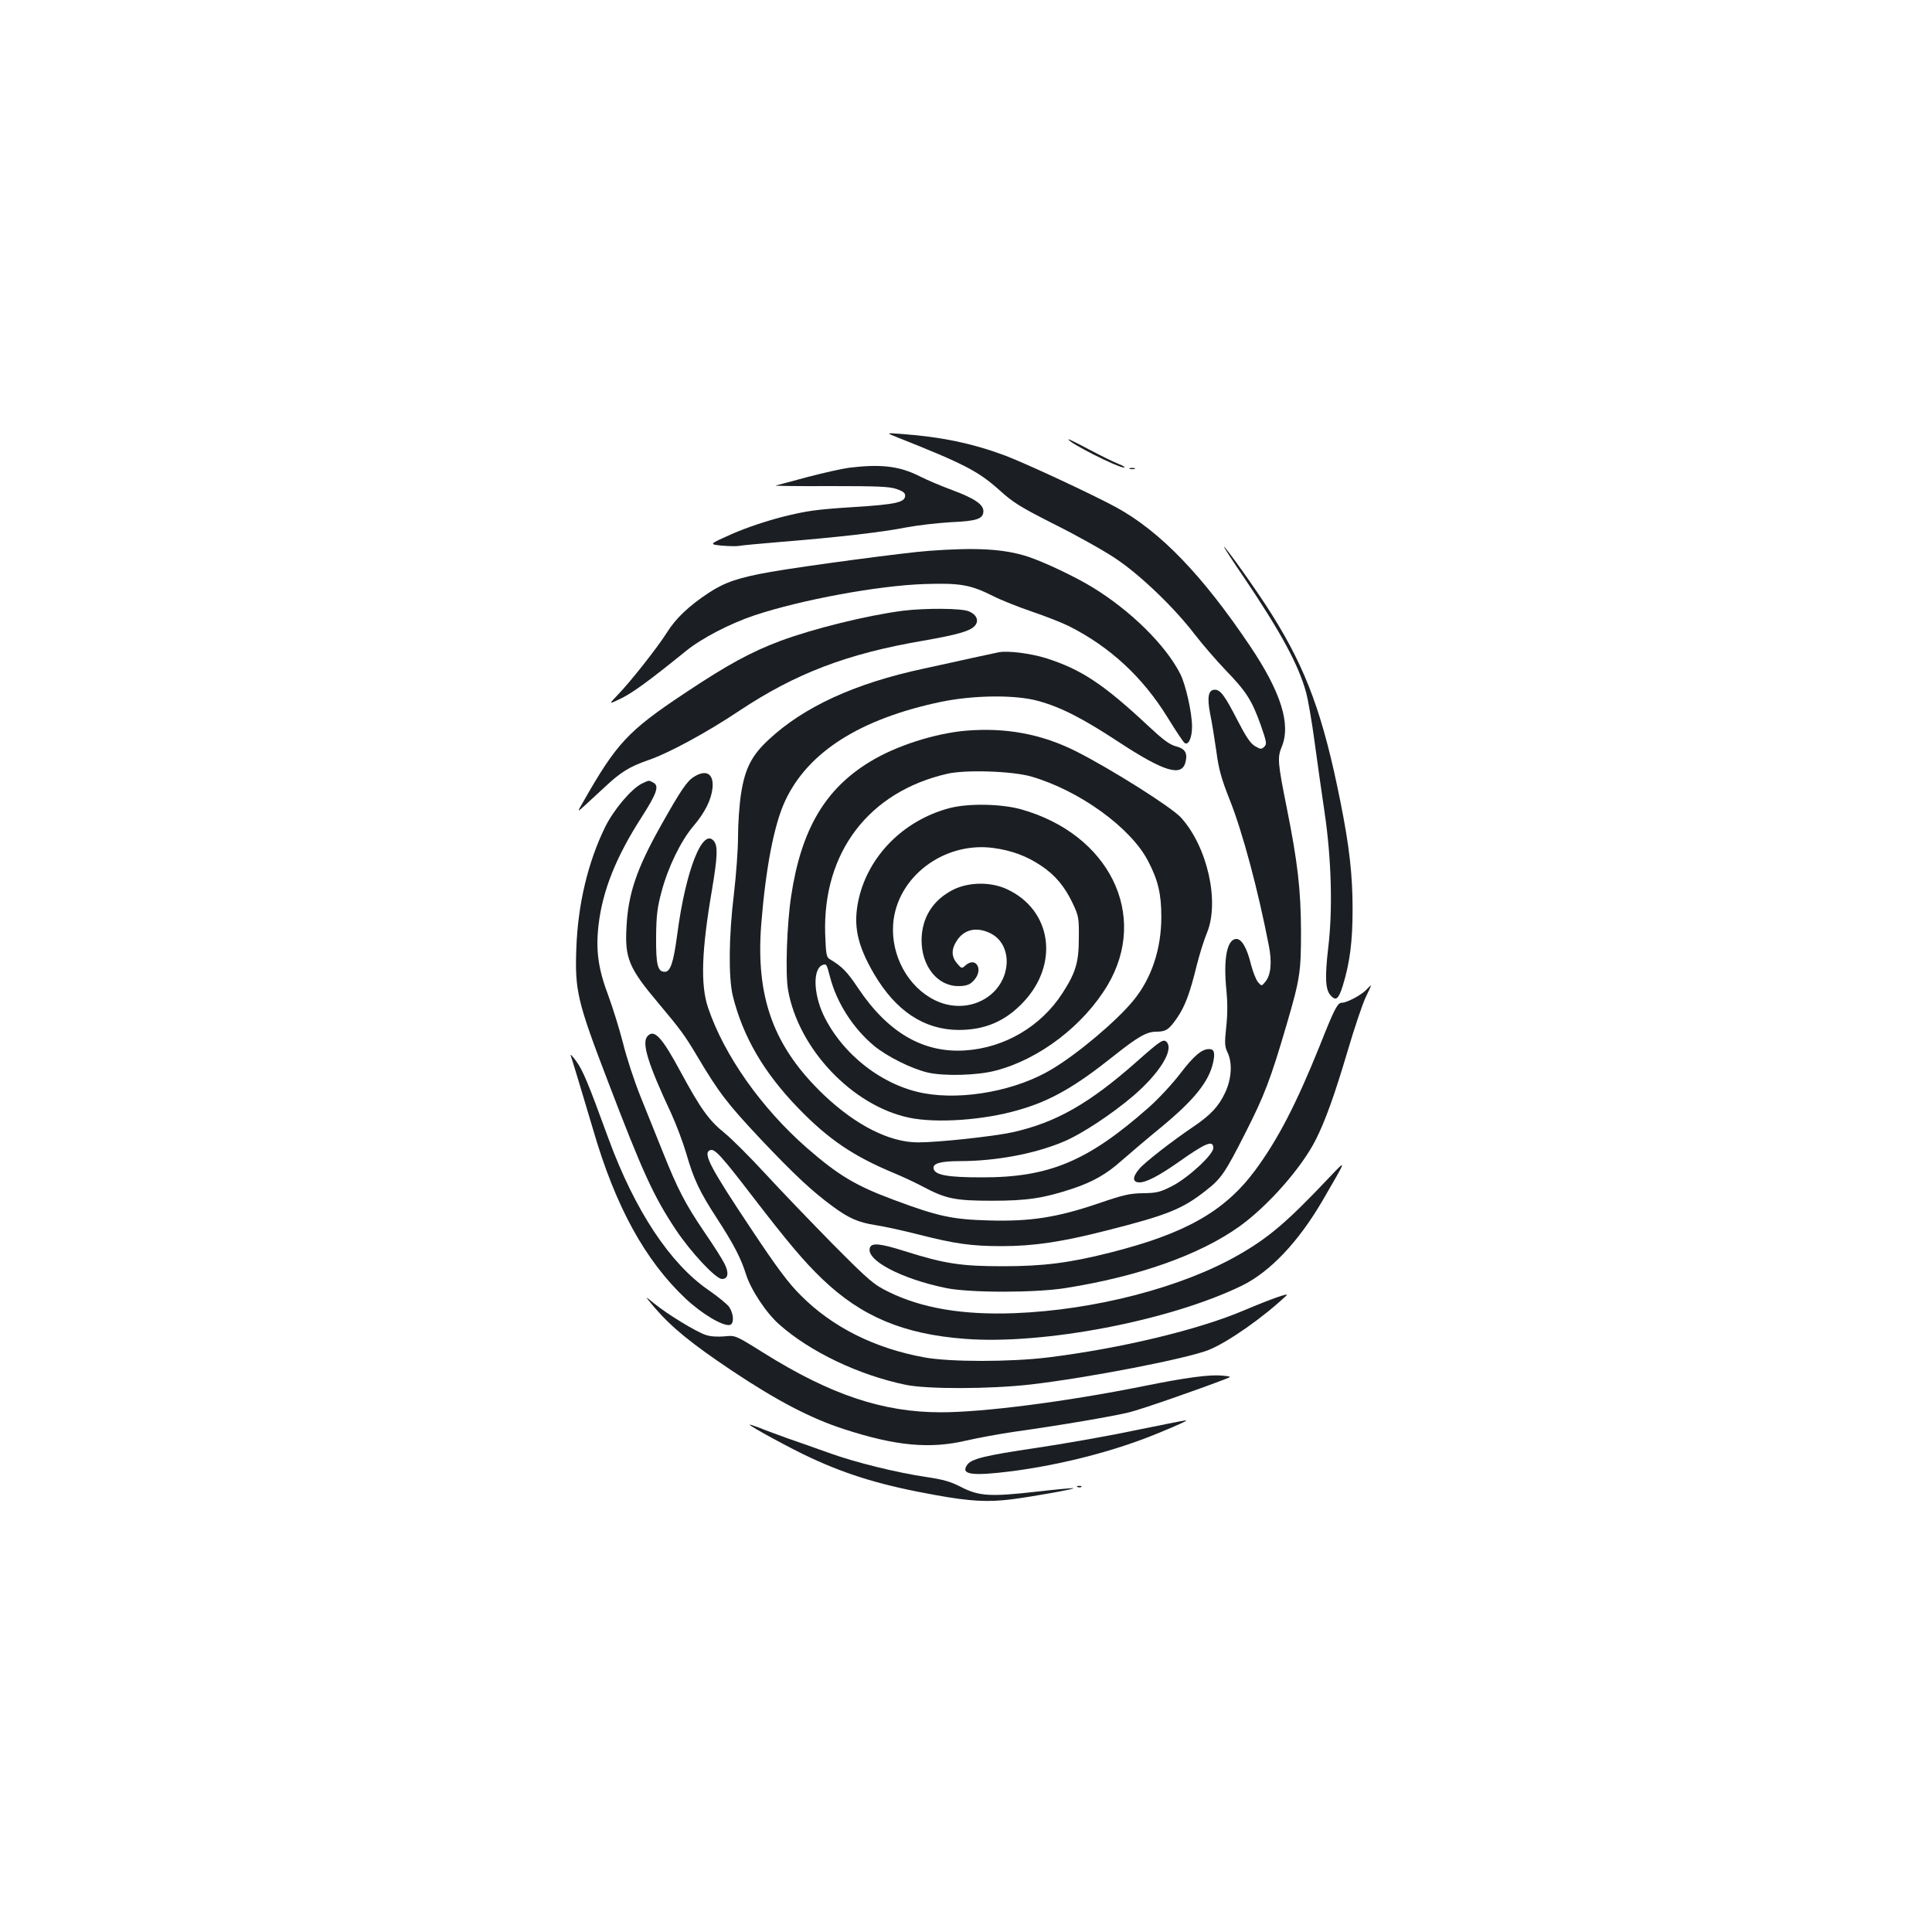 <?xml version="1.0" standalone="no"?>
<!DOCTYPE svg PUBLIC "-//W3C//DTD SVG 20010904//EN"
 "http://www.w3.org/TR/2001/REC-SVG-20010904/DTD/svg10.dtd">
<svg version="1.0" xmlns="http://www.w3.org/2000/svg"
 width="1000pt" height="1000pt" viewBox="0 0 1000 1000"
 preserveAspectRatio="xMidYMid meet">
<g transform="translate(0,1000) scale(0.1,-0.1)"
fill="#1b1f23" stroke="none">
<path d="M4645 7736 c346 -137 420 -176 528 -273 72 -65 107 -87 289 -179 114
-57 255 -136 314 -176 126 -84 304 -255 409 -393 38 -49 110 -133 160 -185
106 -110 134 -153 181 -284 30 -87 32 -97 18 -111 -15 -14 -19 -14 -48 3 -23
13 -46 47 -91 134 -65 127 -88 158 -117 158 -34 0 -41 -39 -24 -126 9 -43 23
-131 32 -194 12 -92 26 -141 69 -250 66 -165 146 -464 202 -752 18 -89 11
-156 -18 -190 -19 -23 -19 -23 -38 -1 -10 12 -26 53 -36 91 -20 84 -48 132
-75 132 -49 0 -69 -102 -52 -267 6 -60 6 -124 -1 -188 -9 -83 -8 -101 6 -131
27 -55 22 -138 -12 -210 -33 -71 -76 -116 -163 -175 -110 -74 -254 -186 -281
-219 -37 -43 -36 -70 2 -70 34 0 101 35 198 103 144 102 183 118 183 75 0 -35
-132 -156 -215 -198 -61 -31 -79 -35 -149 -36 -69 -1 -103 -9 -231 -53 -215
-73 -353 -94 -565 -88 -191 5 -265 21 -495 107 -194 72 -285 126 -447 267
-237 207 -430 481 -513 727 -40 118 -34 296 21 615 27 163 30 219 11 245 -58
80 -148 -146 -192 -483 -19 -143 -35 -191 -64 -191 -37 0 -46 36 -45 180 1
111 6 153 28 234 33 126 100 264 165 340 60 71 92 135 99 197 7 74 -32 98 -95
59 -37 -22 -70 -71 -176 -260 -122 -218 -165 -346 -174 -513 -10 -167 11 -217
167 -402 110 -131 134 -163 197 -269 114 -192 158 -249 331 -433 177 -187 266
-269 369 -345 86 -64 136 -85 223 -99 41 -6 143 -28 225 -49 188 -48 274 -60
430 -60 166 0 312 22 543 81 316 80 392 111 514 207 79 62 98 89 204 298 97
191 130 275 213 559 70 239 75 273 75 485 -1 215 -17 357 -75 645 -45 225 -48
254 -25 309 49 117 -4 284 -163 521 -248 369 -466 595 -695 720 -126 68 -467
227 -576 268 -167 62 -329 96 -535 111 -80 6 -80 6 -20 -18z"/>
<path d="M5530 7726 c0 -17 255 -146 288 -146 9 1 -4 9 -29 19 -26 10 -94 44
-153 75 -58 31 -106 55 -106 52z"/>
<path d="M4395 7579 c-38 -5 -135 -27 -215 -48 -80 -22 -154 -41 -165 -44 -11
-2 115 -4 280 -3 244 0 308 -2 345 -15 33 -11 45 -20 45 -34 0 -35 -46 -46
-273 -60 -188 -12 -236 -19 -361 -50 -89 -23 -190 -57 -263 -89 -119 -53 -119
-53 -54 -60 36 -3 76 -4 88 -2 13 3 111 12 218 21 288 23 531 51 650 75 58 11
161 23 230 27 137 6 170 17 170 58 0 34 -47 66 -163 109 -54 20 -128 51 -165
70 -106 54 -203 65 -367 45z"/>
<path d="M5848 7573 c6 -2 18 -2 25 0 6 3 1 5 -13 5 -14 0 -19 -2 -12 -5z"/>
<path d="M6434 7018 c196 -290 287 -459 326 -601 11 -40 31 -157 45 -262 14
-104 37 -266 51 -360 35 -236 43 -501 19 -699 -18 -155 -15 -218 12 -248 28
-31 41 -20 63 49 37 120 51 230 51 398 0 177 -17 325 -62 550 -90 453 -177
690 -357 976 -69 111 -238 349 -247 349 -2 0 42 -69 99 -152z"/>
<path d="M4810 7149 c-117 -8 -642 -78 -820 -109 -165 -29 -237 -53 -321 -108
-103 -68 -171 -132 -217 -206 -50 -79 -189 -255 -254 -322 -49 -51 -49 -51 17
-19 61 30 146 92 335 245 81 66 227 142 355 185 244 81 640 154 880 162 184 6
238 -3 357 -63 39 -20 130 -56 200 -80 71 -24 157 -58 191 -75 212 -107 381
-263 510 -472 43 -70 83 -130 89 -133 20 -13 38 29 38 85 0 72 -33 218 -61
273 -75 148 -256 327 -454 448 -88 54 -250 131 -335 159 -124 40 -265 48 -510
30z"/>
<path d="M4675 6839 c-187 -24 -465 -93 -635 -156 -154 -58 -274 -123 -496
-271 -295 -196 -353 -259 -528 -567 -29 -50 -29 -50 10 -15 22 20 68 63 104
96 83 78 129 106 224 139 106 36 305 144 471 255 293 195 561 297 955 364 176
31 240 49 265 76 24 26 11 59 -31 76 -38 16 -223 17 -339 3z"/>
<path d="M5170 6624 c-14 -3 -74 -16 -135 -29 -60 -13 -175 -39 -255 -56 -355
-76 -621 -198 -803 -369 -86 -80 -121 -148 -141 -276 -9 -56 -16 -157 -16
-225 0 -68 -10 -200 -21 -294 -27 -219 -29 -434 -6 -530 53 -212 160 -396 339
-581 157 -162 285 -248 493 -335 44 -18 112 -50 150 -70 120 -64 168 -74 360
-74 182 0 266 13 415 62 108 36 179 77 257 147 38 33 130 112 205 173 169 140
245 234 267 333 11 51 6 70 -21 70 -38 0 -79 -35 -150 -128 -39 -51 -112 -130
-162 -174 -316 -279 -516 -363 -866 -362 -176 0 -242 12 -248 46 -5 26 37 38
134 38 186 0 387 37 537 100 93 38 253 144 363 238 134 115 209 235 174 277
-17 20 -31 11 -153 -97 -248 -220 -422 -319 -648 -369 -104 -22 -383 -52 -489
-52 -147 1 -319 88 -485 245 -260 248 -354 503 -325 882 23 290 66 517 124
641 118 253 388 424 805 512 169 35 385 38 504 5 118 -32 231 -90 418 -213
235 -154 326 -181 345 -104 12 47 -2 70 -49 82 -34 9 -67 34 -143 105 -232
217 -349 294 -529 351 -80 25 -196 40 -245 31z"/>
<path d="M5000 6218 c-161 -14 -362 -78 -496 -160 -233 -141 -357 -351 -409
-696 -22 -143 -31 -402 -16 -486 53 -304 332 -599 626 -661 142 -30 388 -13
568 40 165 47 293 121 491 279 126 100 171 126 221 126 50 0 66 11 108 72 41
60 66 127 102 274 14 55 37 130 52 165 67 162 2 448 -135 598 -51 55 -362 251
-542 342 -179 90 -363 124 -570 107z m340 -238 c247 -72 513 -264 602 -436 52
-99 69 -171 69 -289 0 -168 -51 -320 -145 -434 -87 -106 -285 -273 -418 -353
-183 -112 -460 -164 -664 -127 -216 39 -424 201 -522 406 -52 111 -55 238 -5
258 21 7 21 7 39 -61 34 -133 119 -266 228 -357 67 -55 190 -117 276 -138 84
-20 259 -16 355 10 226 59 454 234 578 442 215 363 8 782 -448 910 -104 29
-278 32 -375 5 -235 -64 -416 -247 -466 -472 -29 -133 -8 -234 80 -385 113
-192 259 -289 438 -290 135 0 240 44 333 142 190 199 149 480 -84 587 -82 38
-193 37 -273 -1 -108 -53 -167 -145 -168 -263 0 -135 82 -238 190 -238 35 0
56 6 71 20 30 26 41 61 29 85 -13 24 -37 24 -63 2 -18 -17 -20 -17 -43 10 -29
34 -31 71 -4 114 37 62 103 78 175 43 106 -51 115 -207 19 -304 -78 -77 -200
-95 -305 -43 -139 68 -228 231 -216 394 18 243 262 428 518 394 95 -13 172
-41 248 -92 72 -48 122 -107 164 -196 30 -64 32 -74 31 -178 0 -126 -16 -179
-85 -286 -111 -172 -300 -283 -504 -296 -216 -14 -399 92 -553 322 -60 89 -83
112 -148 151 -17 10 -19 27 -23 132 -12 422 227 734 632 827 95 22 340 14 437
-15z"/>
<path d="M3322 5944 c-55 -28 -145 -134 -190 -225 -89 -182 -141 -400 -149
-629 -8 -219 6 -276 165 -691 178 -466 235 -591 350 -764 77 -116 207 -255
239 -255 32 0 37 32 13 79 -11 23 -58 97 -105 165 -100 148 -137 220 -215 415
-32 80 -84 209 -115 286 -31 77 -72 201 -90 275 -19 74 -53 183 -75 243 -54
142 -67 238 -52 369 21 179 91 354 224 560 78 122 91 160 60 177 -25 13 -20
14 -60 -5z"/>
<path d="M7072 4877 c-25 -27 -101 -67 -125 -67 -24 0 -38 -26 -117 -225 -121
-300 -215 -482 -333 -642 -157 -212 -360 -328 -753 -427 -210 -53 -344 -70
-554 -70 -217 0 -301 13 -510 79 -124 39 -167 43 -177 18 -25 -64 160 -162
394 -210 122 -25 462 -25 618 0 378 60 692 171 899 318 148 106 322 303 396
449 50 99 98 233 165 459 36 123 79 249 95 282 16 32 28 59 26 59 -1 0 -12
-10 -24 -23z"/>
<path d="M3350 4635 c-29 -35 5 -144 125 -400 25 -55 60 -147 77 -205 38 -132
68 -197 158 -335 87 -134 125 -207 151 -290 25 -80 104 -200 172 -260 161
-143 414 -263 656 -313 115 -23 437 -22 646 2 301 35 810 134 922 179 99 40
283 169 402 282 17 16 -77 -17 -219 -77 -237 -101 -637 -197 -1015 -244 -197
-24 -506 -24 -640 0 -257 47 -476 156 -640 321 -62 61 -122 141 -253 338 -218
327 -256 399 -216 414 23 9 59 -31 217 -237 187 -243 268 -339 364 -431 203
-194 420 -285 739 -309 406 -31 1059 94 1431 275 146 71 293 226 418 440 130
224 129 219 29 114 -209 -221 -306 -304 -459 -392 -294 -170 -748 -288 -1165
-304 -268 -10 -479 26 -650 110 -79 39 -98 55 -289 247 -111 113 -268 276
-348 363 -80 87 -175 182 -212 212 -82 66 -124 125 -227 315 -99 184 -139 227
-174 185z"/>
<path d="M2954 4537 c14 -42 77 -253 116 -384 116 -399 269 -677 479 -875 83
-78 192 -143 228 -136 23 5 22 54 -2 92 -10 15 -58 54 -107 88 -200 137 -382
413 -518 783 -106 291 -134 357 -168 403 -19 26 -32 39 -28 29z"/>
<path d="M3388 3232 c90 -104 189 -185 401 -327 234 -156 408 -247 582 -303
265 -86 442 -103 632 -58 56 13 170 34 252 46 243 34 504 79 590 100 65 16
358 118 500 173 30 12 30 12 -20 17 -64 6 -187 -10 -408 -55 -399 -80 -826
-135 -1047 -135 -301 0 -572 91 -920 309 -144 90 -144 90 -201 84 -33 -3 -72
-1 -95 7 -48 15 -201 108 -269 164 -50 41 -50 41 3 -22z"/>
<path d="M5867 2595 c-142 -30 -368 -69 -501 -89 -271 -40 -338 -57 -360 -88
-36 -51 25 -59 231 -33 261 34 534 105 753 195 124 51 164 70 145 68 -5 0
-126 -24 -268 -53z"/>
<path d="M3880 2626 c0 -8 217 -126 315 -171 198 -92 376 -145 650 -194 177
-32 269 -37 394 -21 108 14 322 52 317 57 -2 2 -88 -6 -192 -18 -240 -27 -297
-23 -389 24 -56 29 -93 39 -180 52 -150 22 -367 75 -505 125 -63 23 -158 56
-210 74 -52 19 -119 43 -147 55 -29 11 -53 19 -53 17z"/>
<path d="M5578 2303 c7 -3 16 -2 19 1 4 3 -2 6 -13 5 -11 0 -14 -3 -6 -6z"/>
</g>
</svg>
